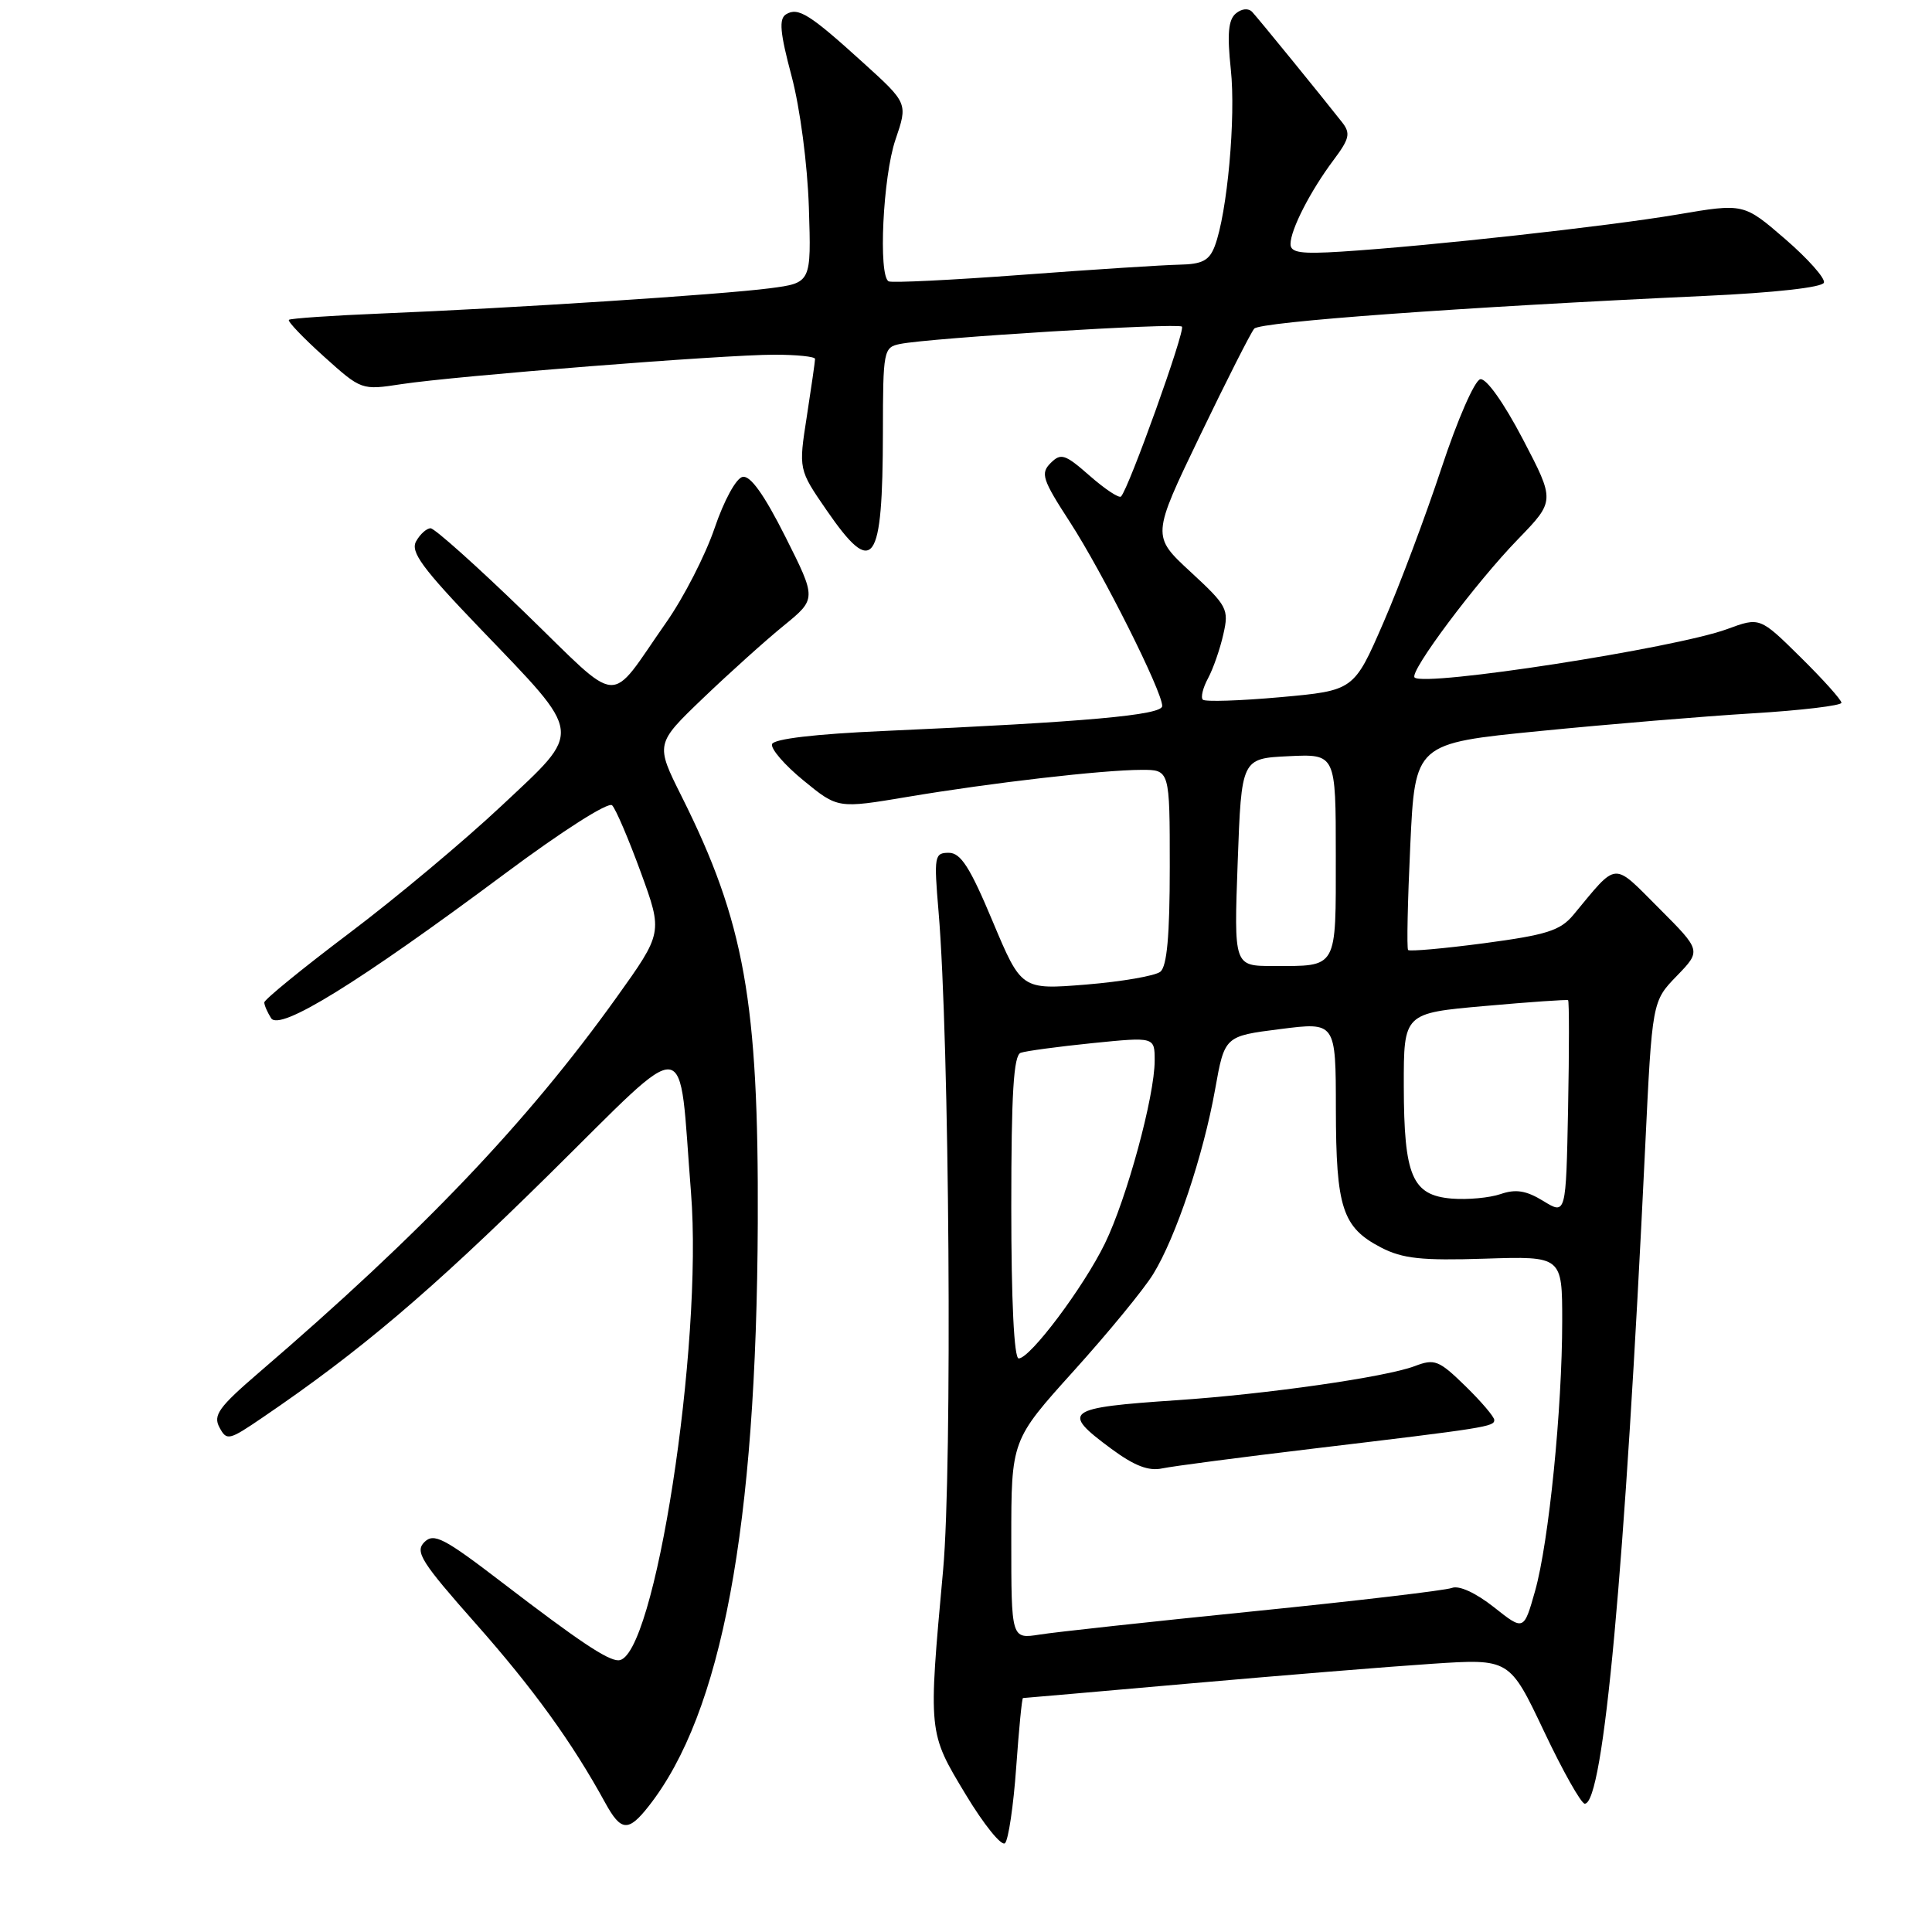 <?xml version="1.0" encoding="UTF-8" standalone="no"?>
<!DOCTYPE svg PUBLIC "-//W3C//DTD SVG 1.1//EN" "http://www.w3.org/Graphics/SVG/1.1/DTD/svg11.dtd" >
<svg xmlns="http://www.w3.org/2000/svg" xmlns:xlink="http://www.w3.org/1999/xlink" version="1.1" viewBox="0 0 256 256">
 <g >
 <path fill="currentColor"
d=" M 134.65 234.20 C 135.01 229.14 135.41 225.00 135.55 225.00 C 135.68 225.00 145.63 224.13 157.65 223.07 C 169.67 222.01 184.12 220.83 189.76 220.46 C 200.02 219.78 200.02 219.78 204.58 229.39 C 207.08 234.68 209.52 239.00 209.99 239.00 C 212.47 239.00 215.30 208.26 217.99 152.09 C 218.92 132.68 218.92 132.68 222.18 129.32 C 225.43 125.96 225.43 125.96 219.84 120.36 C 213.60 114.12 214.43 114.06 208.47 121.24 C 206.74 123.31 204.93 123.88 196.68 124.98 C 191.32 125.69 186.78 126.09 186.58 125.88 C 186.39 125.67 186.52 119.42 186.87 112.00 C 187.50 98.50 187.50 98.50 204.00 96.87 C 213.07 95.97 225.79 94.91 232.25 94.52 C 238.71 94.13 244.00 93.49 244.00 93.12 C 244.00 92.74 241.57 90.03 238.60 87.10 C 233.19 81.76 233.19 81.76 228.85 83.36 C 221.96 85.89 188.71 91.04 187.44 89.77 C 186.70 89.04 195.57 77.18 201.15 71.44 C 206.06 66.37 206.06 66.37 201.78 58.18 C 199.27 53.38 196.94 50.10 196.15 50.25 C 195.40 50.39 193.13 55.59 191.01 62.00 C 188.92 68.33 185.46 77.55 183.31 82.50 C 179.40 91.50 179.40 91.50 169.66 92.38 C 164.30 92.86 159.67 93.01 159.38 92.71 C 159.08 92.41 159.39 91.13 160.08 89.86 C 160.76 88.59 161.67 85.97 162.10 84.04 C 162.86 80.71 162.63 80.28 157.75 75.77 C 152.61 71.02 152.61 71.02 158.99 57.76 C 162.50 50.47 165.74 44.07 166.19 43.55 C 166.97 42.64 193.61 40.70 225.92 39.21 C 235.14 38.79 241.48 38.08 241.68 37.45 C 241.87 36.88 239.56 34.28 236.54 31.67 C 231.05 26.93 231.05 26.93 222.28 28.42 C 213.09 29.98 189.29 32.61 177.75 33.34 C 172.35 33.68 171.00 33.48 171.00 32.34 C 171.00 30.44 173.63 25.31 176.70 21.21 C 178.82 18.38 178.98 17.67 177.84 16.21 C 175.22 12.87 166.76 2.48 165.93 1.59 C 165.43 1.05 164.54 1.13 163.75 1.79 C 162.76 2.62 162.59 4.50 163.09 9.20 C 163.77 15.57 162.62 28.25 160.96 32.62 C 160.23 34.53 159.30 35.01 156.27 35.07 C 154.20 35.11 144.85 35.71 135.50 36.41 C 126.15 37.11 118.16 37.50 117.75 37.28 C 116.36 36.54 116.99 23.39 118.65 18.52 C 120.30 13.68 120.30 13.68 114.40 8.33 C 107.27 1.86 105.76 0.91 104.15 1.90 C 103.19 2.50 103.35 4.32 104.89 10.09 C 106.02 14.35 106.99 21.75 107.18 27.49 C 107.50 37.48 107.50 37.48 102.00 38.20 C 95.55 39.04 67.61 40.85 50.57 41.54 C 44.01 41.81 38.48 42.19 38.28 42.38 C 38.08 42.58 40.17 44.76 42.91 47.23 C 47.89 51.71 47.90 51.71 53.20 50.90 C 60.35 49.81 95.88 47.00 102.61 47.00 C 105.57 47.00 108.00 47.25 108.00 47.56 C 108.00 47.87 107.51 51.29 106.91 55.16 C 105.81 62.21 105.81 62.21 109.53 67.61 C 115.74 76.62 116.96 74.92 116.99 57.27 C 117.00 46.43 117.08 46.02 119.25 45.58 C 123.23 44.77 156.08 42.75 156.61 43.28 C 157.10 43.76 149.56 64.77 148.54 65.79 C 148.28 66.05 146.42 64.82 144.40 63.05 C 141.12 60.17 140.58 59.99 139.21 61.36 C 137.85 62.72 138.11 63.54 141.78 69.19 C 146.10 75.86 154.00 91.60 154.00 93.55 C 154.00 94.76 143.96 95.66 117.08 96.86 C 108.00 97.26 102.53 97.91 102.30 98.60 C 102.10 99.21 103.97 101.38 106.47 103.42 C 111.01 107.14 111.01 107.14 120.25 105.59 C 131.38 103.72 146.10 102.02 151.25 102.01 C 155.00 102.00 155.00 102.00 155.00 114.88 C 155.00 123.98 154.63 128.05 153.75 128.76 C 153.06 129.31 148.64 130.07 143.92 130.46 C 135.34 131.15 135.34 131.15 131.53 122.08 C 128.53 114.91 127.30 113.00 125.72 113.00 C 123.82 113.00 123.74 113.44 124.36 120.75 C 125.81 137.79 126.20 194.45 124.97 208.00 C 122.99 229.72 122.97 229.50 127.96 237.78 C 130.37 241.78 132.72 244.68 133.17 244.23 C 133.62 243.78 134.29 239.27 134.65 234.20 Z  M 85.96 239.32 C 95.65 227.00 100.24 202.42 100.41 162.00 C 100.53 132.69 98.65 122.18 90.32 105.53 C 86.84 98.57 86.84 98.57 93.17 92.50 C 96.65 89.17 101.46 84.84 103.85 82.90 C 108.20 79.35 108.20 79.35 104.06 71.11 C 101.25 65.53 99.42 62.97 98.40 63.19 C 97.54 63.36 95.93 66.32 94.68 70.00 C 93.46 73.58 90.58 79.20 88.26 82.50 C 80.44 93.66 82.60 93.82 69.53 81.16 C 63.20 75.02 57.58 70.00 57.06 70.00 C 56.53 70.00 55.67 70.77 55.14 71.72 C 54.35 73.12 55.94 75.28 63.65 83.31 C 77.43 97.67 77.30 96.59 66.48 106.75 C 61.54 111.39 52.44 119.01 46.25 123.67 C 40.06 128.34 35.01 132.46 35.02 132.83 C 35.02 133.20 35.43 134.13 35.92 134.91 C 37.04 136.68 47.42 130.27 66.87 115.79 C 74.52 110.09 80.61 106.21 81.11 106.71 C 81.60 107.20 83.30 111.19 84.91 115.59 C 87.83 123.59 87.83 123.59 81.67 132.20 C 69.82 148.74 55.97 163.27 34.28 181.90 C 28.99 186.45 28.21 187.53 29.08 189.14 C 30.04 190.94 30.33 190.87 34.79 187.83 C 47.66 179.08 56.98 171.18 72.64 155.74 C 91.87 136.78 89.85 136.54 91.56 158.00 C 93.18 178.29 86.71 220.00 81.94 220.00 C 80.48 220.00 76.68 217.46 66.59 209.73 C 58.80 203.76 57.49 203.08 56.22 204.35 C 54.96 205.62 55.82 206.98 63.05 215.15 C 70.66 223.75 75.83 230.90 80.20 238.89 C 82.29 242.69 83.25 242.77 85.96 239.32 Z  M 134.00 204.00 C 134.00 190.83 134.00 190.83 142.27 181.66 C 146.82 176.62 151.56 170.85 152.80 168.83 C 155.80 163.97 159.45 153.08 161.01 144.34 C 162.27 137.29 162.27 137.29 169.63 136.36 C 177.00 135.42 177.00 135.42 177.01 146.96 C 177.03 160.07 177.87 162.64 183.01 165.31 C 185.86 166.78 188.37 167.05 196.75 166.78 C 207.00 166.45 207.00 166.45 207.00 175.05 C 207.00 186.68 205.23 204.33 203.41 210.80 C 201.91 216.10 201.91 216.10 197.94 212.95 C 195.54 211.06 193.33 210.04 192.38 210.41 C 191.51 210.74 179.71 212.13 166.15 213.50 C 152.59 214.87 139.81 216.26 137.75 216.59 C 134.00 217.18 134.00 217.18 134.00 204.00 Z  M 174.00 191.95 C 196.94 189.21 198.00 189.04 198.00 188.16 C 198.00 187.74 196.28 185.72 194.17 183.66 C 190.65 180.23 190.10 180.01 187.45 181.02 C 183.63 182.47 167.87 184.73 156.00 185.53 C 141.14 186.53 140.51 186.99 147.25 191.97 C 150.31 194.23 152.20 194.96 154.00 194.57 C 155.38 194.28 164.38 193.10 174.00 191.95 Z  M 134.00 159.97 C 134.00 144.84 134.31 139.83 135.25 139.50 C 135.94 139.26 140.21 138.68 144.75 138.22 C 153.00 137.39 153.00 137.39 153.00 140.53 C 153.00 145.25 149.31 158.80 146.41 164.76 C 143.57 170.58 136.50 180.00 134.98 180.00 C 134.37 180.00 134.00 172.34 134.00 159.97 Z  M 204.50 159.14 C 202.23 157.75 200.85 157.53 198.84 158.22 C 197.38 158.72 194.47 158.99 192.36 158.82 C 187.11 158.38 186.03 155.85 186.01 143.88 C 186.00 134.25 186.00 134.25 196.75 133.30 C 202.66 132.77 207.63 132.43 207.78 132.53 C 207.93 132.64 207.93 139.08 207.78 146.85 C 207.50 160.98 207.50 160.98 204.50 159.14 Z  M 164.00 114.25 C 164.50 100.50 164.50 100.50 170.75 100.20 C 177.00 99.90 177.00 99.90 177.00 113.35 C 177.00 128.56 177.32 128.00 168.67 128.00 C 163.50 128.00 163.50 128.00 164.00 114.25 Z "/>
</g>
</svg>